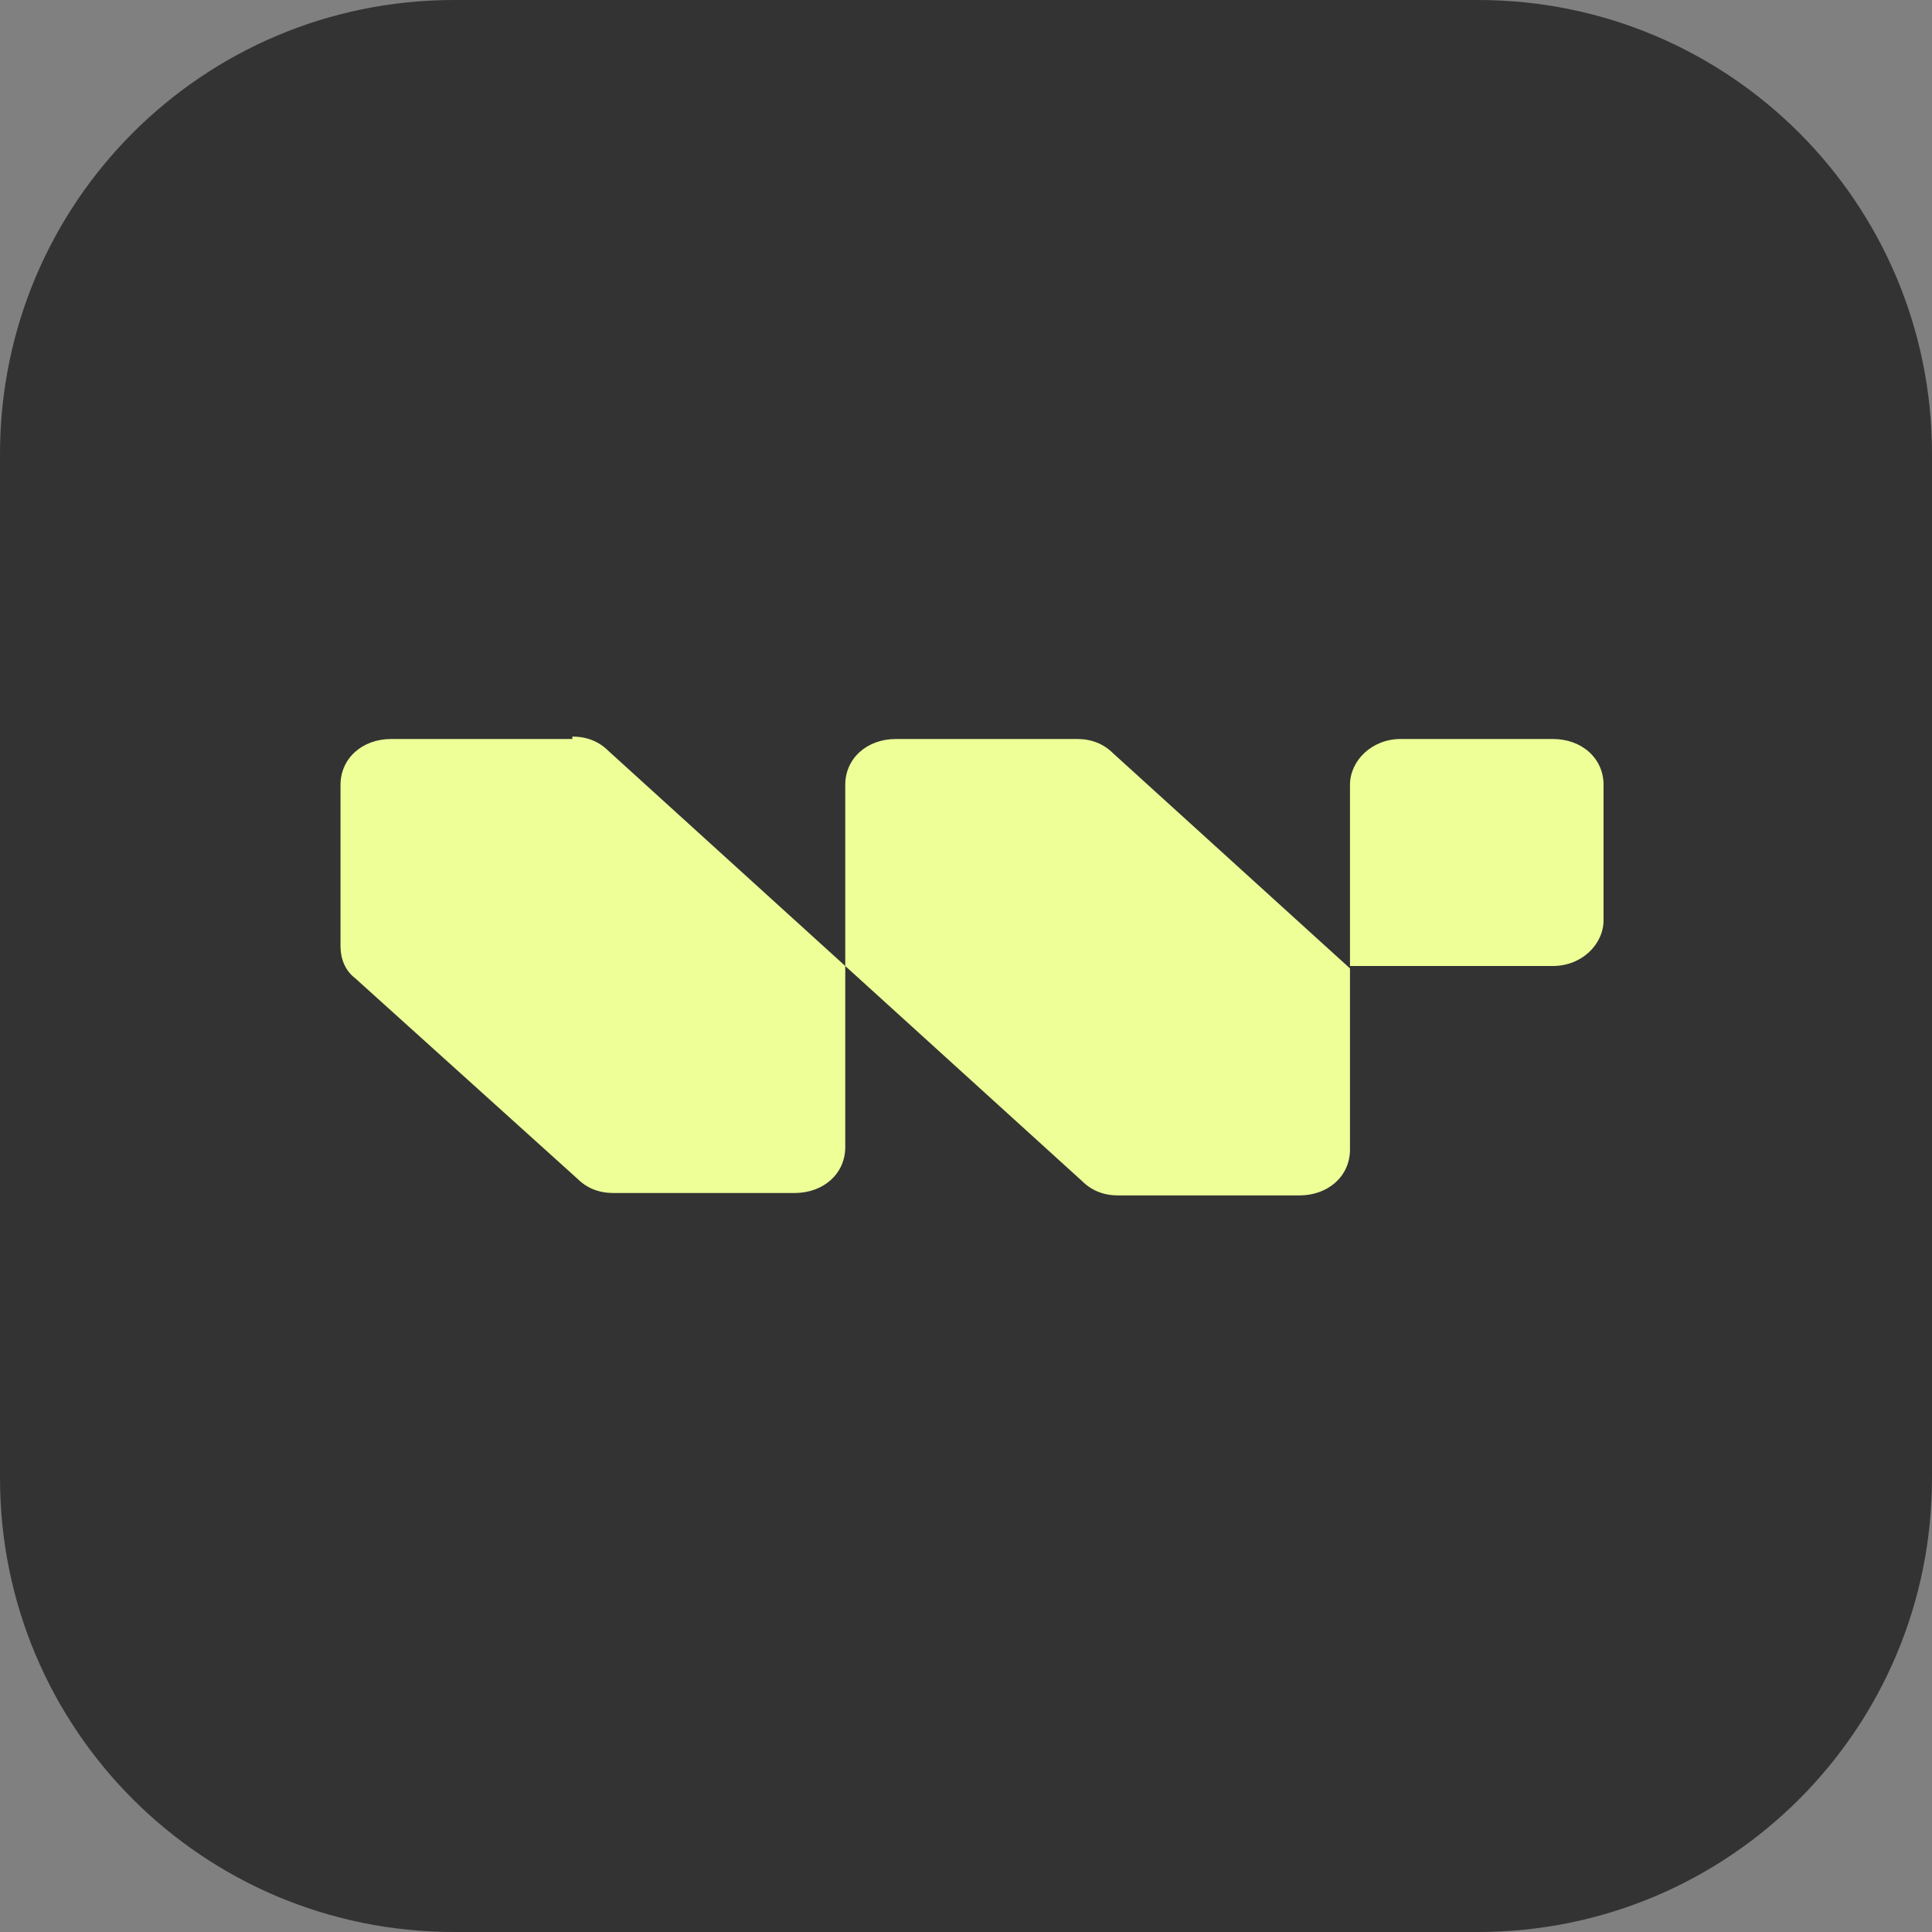 <?xml version="1.0" encoding="UTF-8"?>
<svg id="Layer_1" xmlns="http://www.w3.org/2000/svg" version="1.1" viewBox="0 0 80 80">
  <rect x="0" y="0" width="80" height="80" fill="#808080" stroke="none"/>
  <!-- Generator: Adobe Illustrator 29.1.0, SVG Export Plug-In . SVG Version: 2.1.0 Build 142)  -->
  <defs>
    <style>
      .st0 {
        fill: #eeff98;
      }

      .st1 {
        fill: #333;
      }
    </style>
  </defs>
  <path class="st1" d="M18.8,0h42.4c10.4,0,18.8,8.4,18.8,18.8v42.4c0,10.4-8.4,18.8-18.8,18.8H18.8c-10.4,0-18.8-8.4-18.8-18.8V18.8C0,8.4,8.4,0,18.8,0Z"/>
  <path class="st0" d="M23.7,30.6h-7.5c-1.2,0-2.1.8-2.1,1.9v6.7c0,.5.2,1,.6,1.3l9.2,8.3c.4.4.9.6,1.5.6h7.5c1.2,0,2.1-.8,2.1-1.9v-7.5l-9.8-8.9c-.4-.4-.9-.6-1.5-.6h0Z"/>
  <path class="st0" d="M44.6,30.6h-7.5c-1.2,0-2.1.8-2.1,1.9v7.5l9.8,8.9c.4.4.9.6,1.5.6h7.5c1.2,0,2.1-.8,2.1-1.9v-7.5l-9.8-8.9c-.4-.4-.9-.6-1.5-.6h0Z"/>
  <path class="st0" d="M58,30.6h6.3c1.2,0,2.1.8,2.1,1.9v5.6c0,1-.9,1.9-2.1,1.9h-8.4v-7.5c0-1,.9-1.9,2.1-1.9Z"/>
</svg>